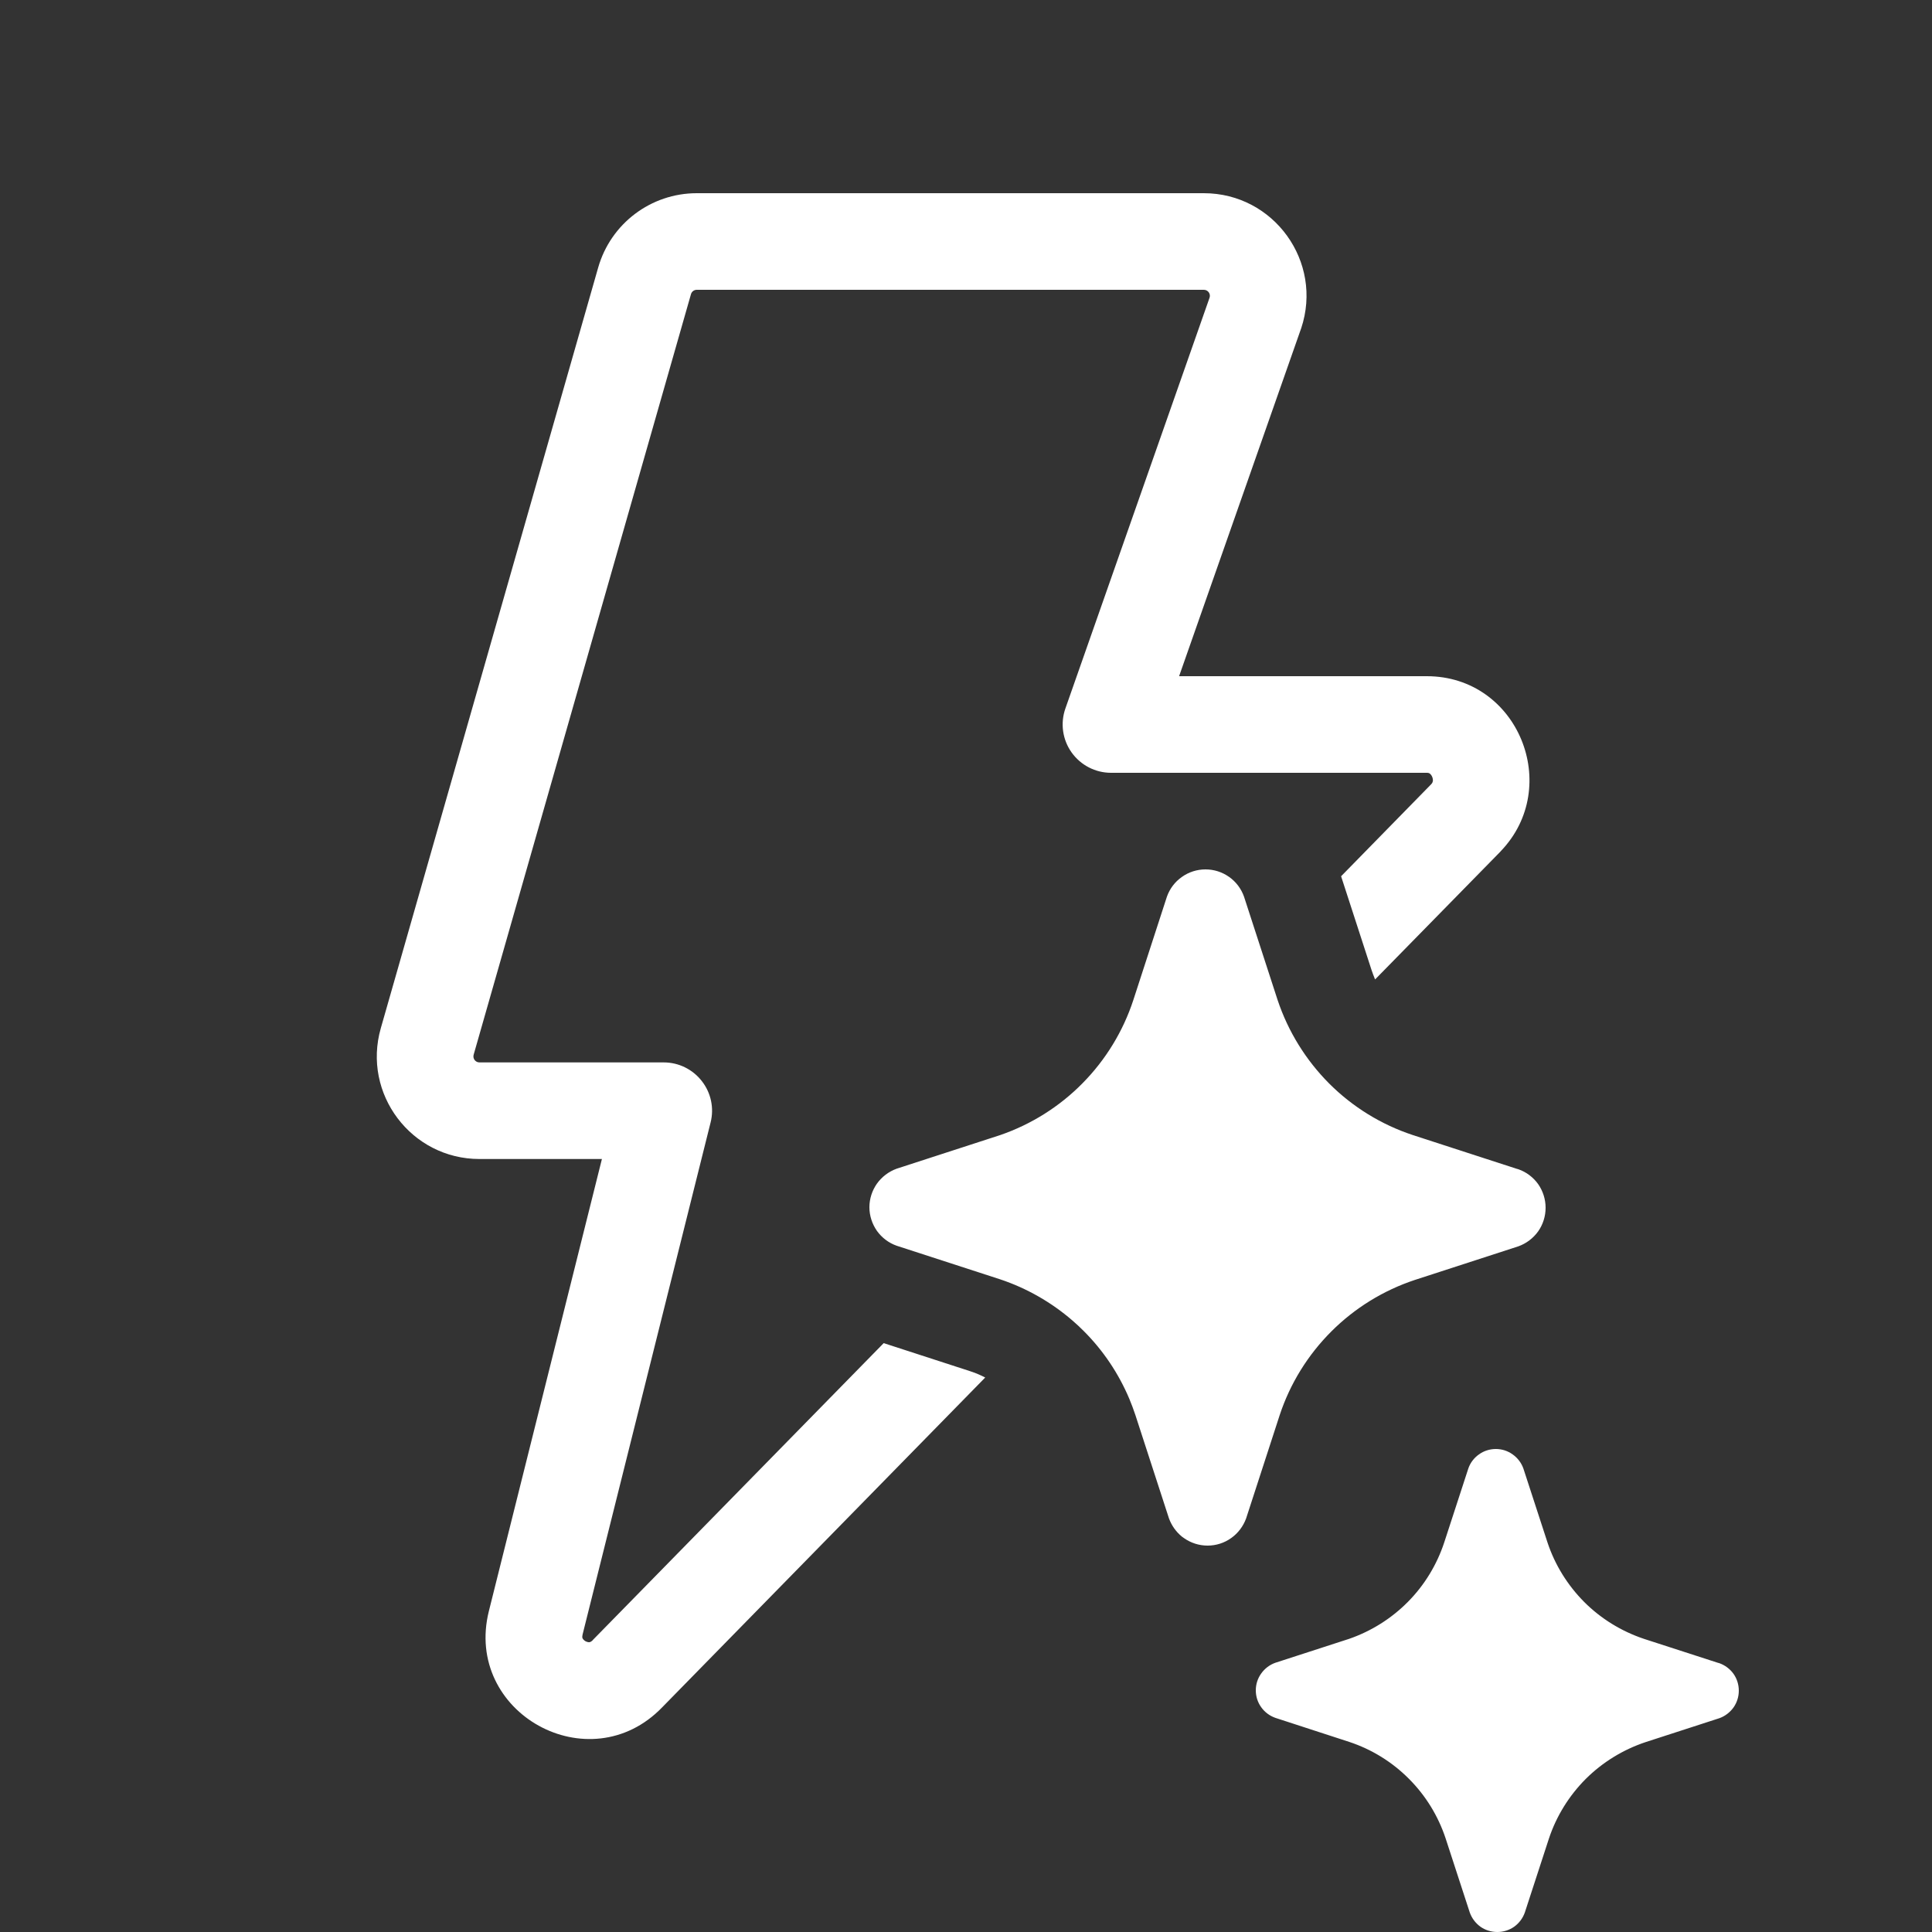 <svg width="20" height="20" viewBox="0 0 20 20" fill="none" xmlns="http://www.w3.org/2000/svg">
<rect x="0" y="0" width="20" height="20" fill="#333333" stroke="none"/>
<path d="M6.192 2.771C6.322 2.314 6.739 2 7.213 2H12.462C13.187 2 13.699 2.71 13.47 3.398L13.467 3.406L12.206 7H14.77C15.716 7 16.177 8.144 15.536 8.811L15.533 8.815L14.235 10.139L14.232 10.132C14.22 10.102 14.208 10.072 14.198 10.041L13.883 9.071L14.816 8.118C14.828 8.105 14.831 8.095 14.833 8.086C14.834 8.075 14.833 8.059 14.826 8.042C14.819 8.025 14.809 8.014 14.801 8.008C14.796 8.004 14.788 8 14.77 8H11.501C11.339 8 11.187 7.921 11.093 7.789C10.999 7.657 10.975 7.487 11.029 7.334L12.522 3.08C12.534 3.04 12.504 3 12.462 3H7.213C7.185 3 7.161 3.018 7.153 3.045L4.903 10.919C4.892 10.959 4.922 10.998 4.963 10.998H6.871C7.025 10.998 7.17 11.069 7.265 11.191C7.36 11.312 7.394 11.47 7.356 11.62L6.031 16.92C6.027 16.936 6.028 16.945 6.028 16.949C6.028 16.953 6.029 16.957 6.031 16.96C6.035 16.968 6.044 16.98 6.061 16.99C6.079 16.999 6.094 17.001 6.103 17C6.106 16.999 6.11 16.998 6.114 16.996C6.117 16.994 6.126 16.99 6.137 16.978L6.14 16.974L9.148 13.904L10.041 14.194C10.096 14.212 10.149 14.234 10.199 14.26L6.856 17.673C6.102 18.455 4.797 17.733 5.061 16.677L6.231 11.998H4.963C4.258 11.998 3.748 11.323 3.942 10.644L6.192 2.771ZM12.878 9.282L13.226 10.353C13.335 10.679 13.518 10.974 13.76 11.217C14.003 11.46 14.299 11.642 14.625 11.75L15.697 12.098L15.718 12.104C15.801 12.133 15.872 12.187 15.923 12.258C15.973 12.33 16 12.415 16 12.503C16 12.59 15.973 12.676 15.923 12.747C15.872 12.818 15.801 12.872 15.718 12.902L14.646 13.25C14.321 13.358 14.025 13.54 13.782 13.783C13.539 14.026 13.356 14.321 13.248 14.647L12.9 15.718C12.87 15.8 12.816 15.872 12.745 15.922C12.674 15.973 12.588 16 12.501 16C12.413 16 12.328 15.973 12.256 15.922C12.249 15.917 12.242 15.912 12.235 15.907C12.174 15.857 12.128 15.792 12.101 15.718L11.753 14.647C11.734 14.59 11.713 14.534 11.69 14.479C11.58 14.219 11.421 13.981 11.22 13.78C11.182 13.742 11.143 13.705 11.102 13.67C10.883 13.481 10.63 13.336 10.355 13.244L9.283 12.896C9.2 12.867 9.129 12.813 9.078 12.742C9.028 12.67 9 12.585 9 12.497C9 12.41 9.028 12.324 9.078 12.253C9.129 12.182 9.2 12.128 9.283 12.098L10.355 11.75C10.676 11.639 10.968 11.456 11.207 11.213C11.446 10.971 11.626 10.676 11.732 10.353L12.08 9.282C12.109 9.2 12.163 9.128 12.235 9.078C12.306 9.027 12.392 9 12.479 9C12.567 9 12.652 9.027 12.724 9.078C12.795 9.128 12.849 9.2 12.878 9.282ZM17.783 17.213L17.017 16.965C16.785 16.887 16.573 16.757 16.4 16.584C16.227 16.41 16.096 16.199 16.019 15.966L15.77 15.202C15.749 15.143 15.71 15.092 15.659 15.056C15.608 15.019 15.547 15 15.485 15C15.422 15 15.361 15.019 15.31 15.056C15.259 15.092 15.22 15.143 15.2 15.202L14.951 15.966C14.875 16.197 14.747 16.408 14.576 16.581C14.405 16.754 14.197 16.885 13.967 16.965L13.202 17.213C13.143 17.234 13.092 17.273 13.056 17.324C13.019 17.375 13 17.436 13 17.498C13 17.561 13.019 17.622 13.056 17.673C13.092 17.724 13.143 17.762 13.202 17.783L13.967 18.032C14.2 18.109 14.412 18.24 14.585 18.414C14.759 18.588 14.889 18.8 14.966 19.034L15.215 19.798C15.236 19.857 15.274 19.908 15.325 19.945C15.376 19.981 15.437 20 15.5 20C15.563 20 15.624 19.981 15.675 19.945C15.726 19.908 15.764 19.857 15.785 19.798L16.034 19.034C16.111 18.801 16.242 18.59 16.415 18.416C16.589 18.243 16.8 18.113 17.033 18.035L17.798 17.787C17.857 17.766 17.908 17.727 17.945 17.676C17.981 17.625 18 17.564 18 17.502C18 17.439 17.981 17.378 17.945 17.327C17.908 17.276 17.857 17.238 17.798 17.217L17.783 17.213Z" fill="#ffffff"/>
</svg>
